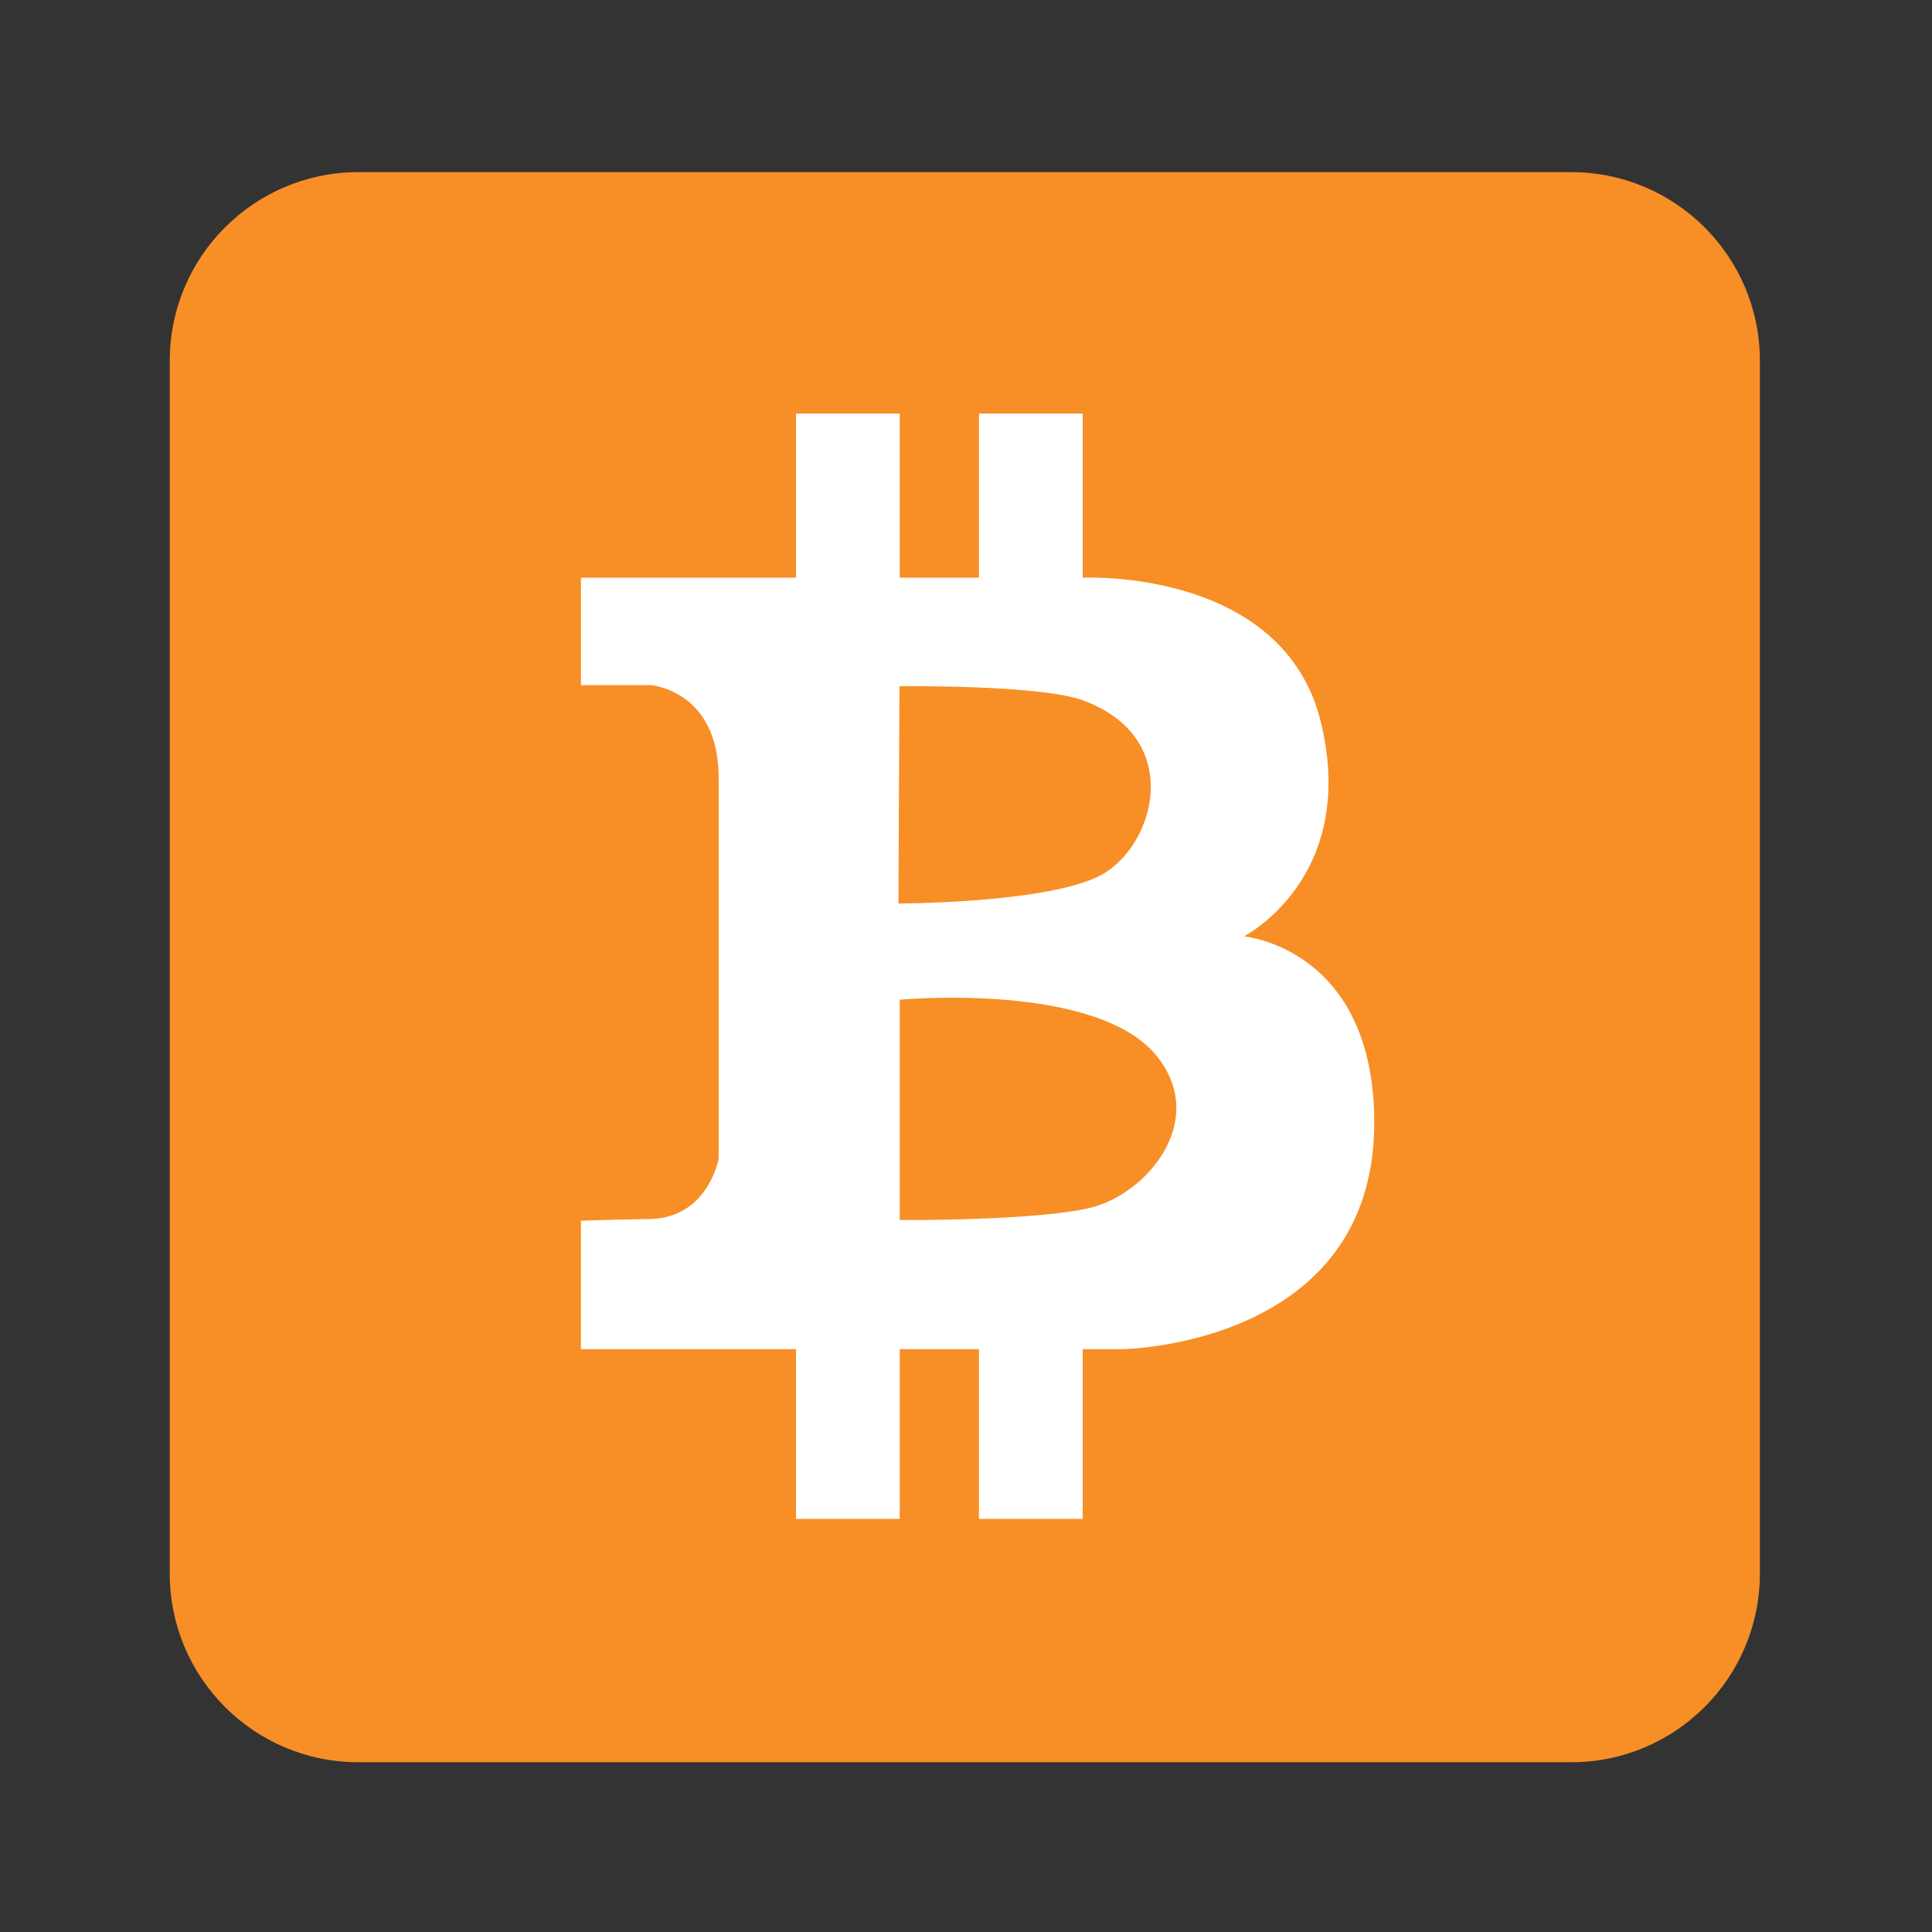 <?xml version="1.0" encoding="UTF-8" standalone="no"?>
<svg
   xmlns:dc="http://purl.org/dc/elements/1.1/"
   xmlns:cc="http://creativecommons.org/ns#"
   xmlns:rdf="http://www.w3.org/1999/02/22-rdf-syntax-ns#"
   xmlns:svg="http://www.w3.org/2000/svg"
   xmlns="http://www.w3.org/2000/svg"
   viewBox="0 0 1365.333 1365.333"
   height="1365.333"
   width="1365.333"
   xml:space="preserve"
   id="svg2"
   version="1.1"><rect x="0" y="0" width="1365.333" height="1365.333" fill="#333333" stroke="none"/><defs
     id="defs6"><clipPath
       id="clipPath18"
       clipPathUnits="userSpaceOnUse"><path
         id="path16"
         d="M 0,1024 H 1024 V 0 H 0 Z" /></clipPath></defs><g
     transform="matrix(1.333,0,0,-1.333,0,1365.333)"
     id="g10"><g
       id="g12"><g
         clip-path="url(#clipPath18)"
         id="g14"><g
           transform="translate(933,190)"
           id="g20"><path
             id="path22"
             style="fill:#f78f26;fill-opacity:1;fill-rule:nonzero;stroke:none"
             d="m 0,0 c 0,-55.229 -44.771,-100 -100,-100 h -643 c -55.229,0 -100,44.771 -100,100 v 643 c 0,55.229 44.771,100 100,100 h 643 C -44.771,743 0,698.229 0,643 Z" /></g><g
           transform="translate(578.379,384.035)"
           id="g24"><path
             id="path26"
             style="fill:#ffffff;fill-opacity:1;fill-rule:nonzero;stroke:none"
             d="m 0,0 c -29.066,-7.129 -101.379,-6.587 -101.379,-6.587 v 116.81 c 0,0 105.686,9.876 136.944,-30.707 C 62.012,45.182 29.066,7.13 0,0 m -102.078,161.229 0.548,115.165 c 0,0 73.983,0.965 97.067,-7.409 55.938,-20.291 37.84,-80.334 7.131,-94.045 -30.71,-13.711 -104.746,-13.711 -104.746,-13.711 M 81.088,143.812 c 0,0 60.639,30.916 40.898,113.177 -19.743,82.26 -126.365,76.982 -126.365,76.982 v 86.994 h -55 v -87 h -42 v 87 h -55 v -87 h -114 v -57 h 37.233 c 0,0 35.767,-2.799 35.767,-49.213 V 25.906 c 0,0 -5.576,-31.394 -36.5,-31.943 -30.924,-0.55 -36.5,-0.961 -36.5,-0.961 v -68.037 h 114 v -90 h 55 v 90 h 42 v -90 h 55 v 90 H 16.71 c 0,0 133.469,1.59 133.477,120.049 0.005,92.673 -69.099,98.798 -69.099,98.798" /></g></g></g></g></svg>
